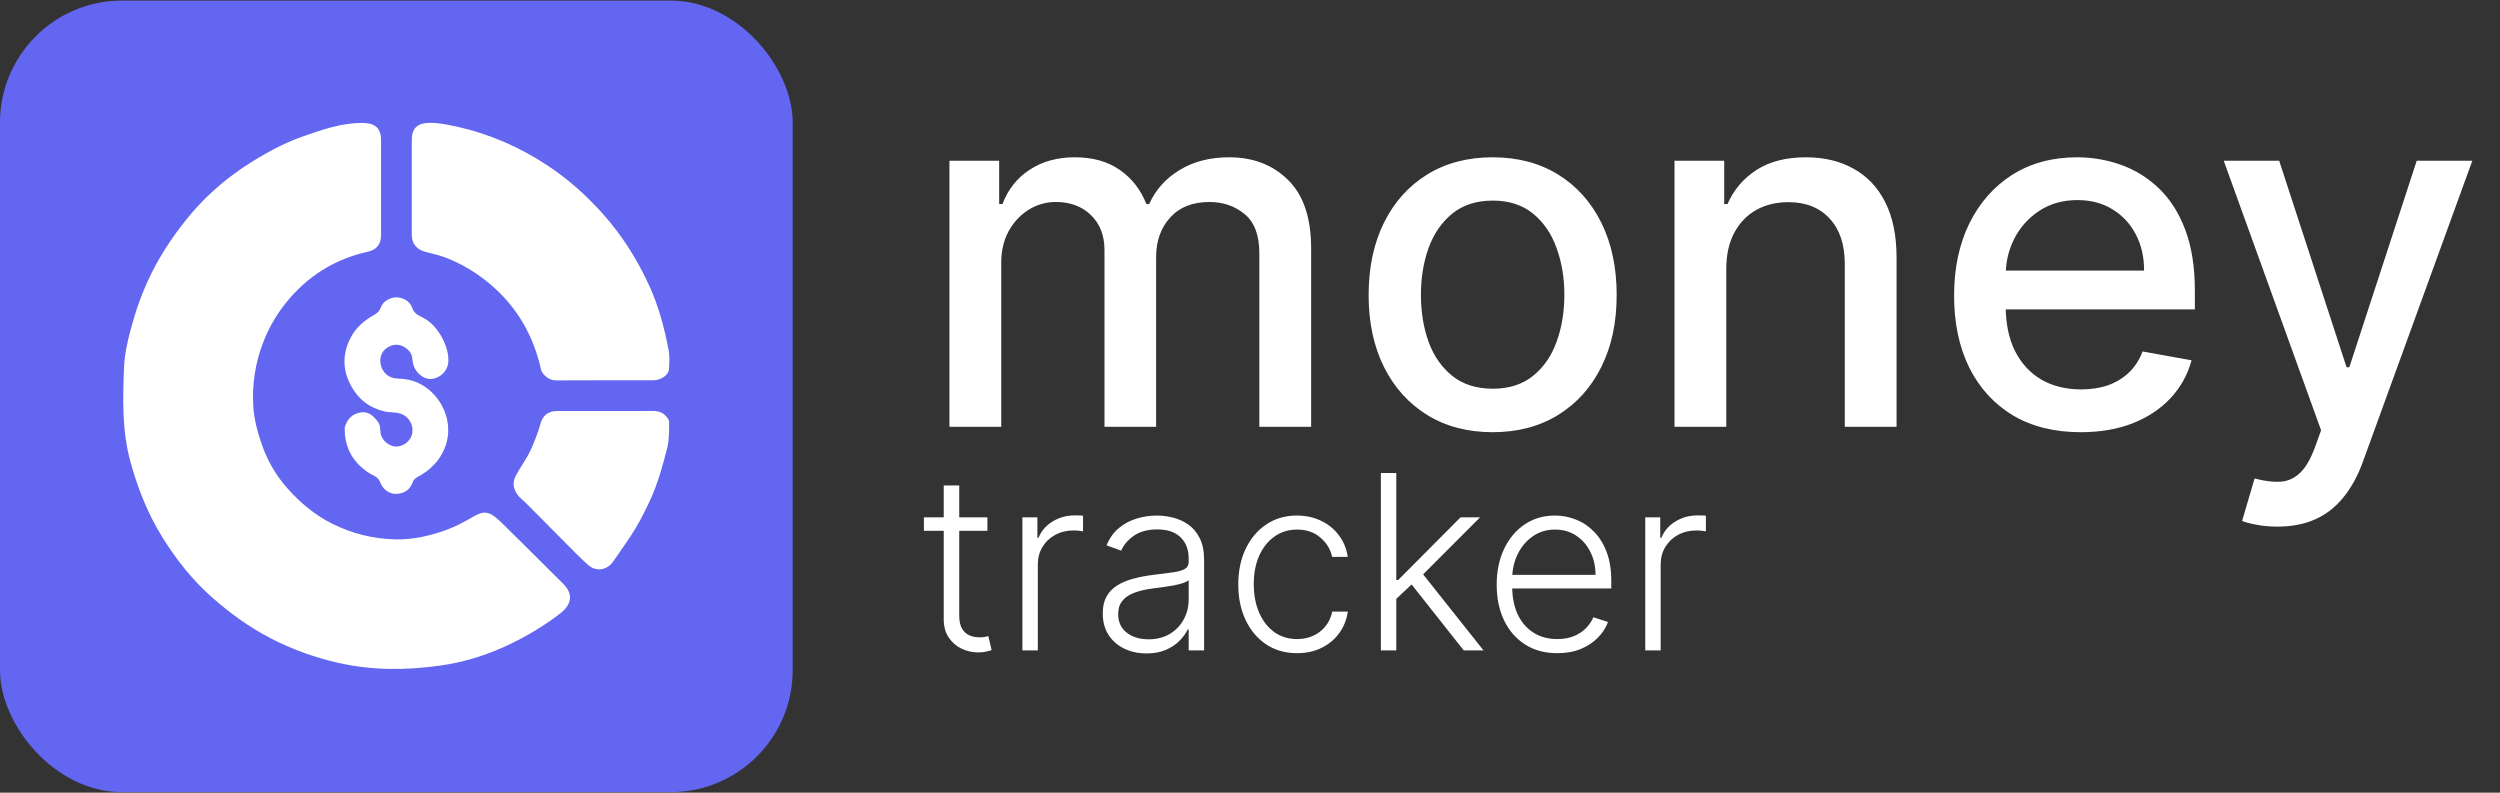 <svg width="123" height="39" viewBox="0 0 123 39" fill="none" xmlns="http://www.w3.org/2000/svg">
<rect x="0" y="0" width="123" height="39" fill="#333333" stroke="none"/>
<rect y="0.029" width="39" height="38.943" rx="6" fill="#6366F1"/>
<path d="M20.259 9.359C20.259 10.09 20.258 10.82 20.259 11.551C20.26 11.971 20.483 12.262 20.892 12.38C21.266 12.488 21.654 12.56 22.012 12.706C22.855 13.05 23.616 13.526 24.3 14.141C25.513 15.231 26.254 16.579 26.612 18.153C26.637 18.264 26.685 18.346 26.757 18.426C26.929 18.615 27.125 18.717 27.395 18.715C28.983 18.706 30.572 18.711 32.16 18.709C32.491 18.709 32.889 18.458 32.909 18.198C32.934 17.873 32.955 17.534 32.895 17.217C32.69 16.142 32.41 15.084 31.956 14.084C31.364 12.782 30.613 11.588 29.654 10.514C28.844 9.607 27.951 8.811 26.942 8.145C25.567 7.237 24.081 6.584 22.466 6.23L22.432 6.223C21.988 6.126 21.551 6.03 21.091 6.045C20.532 6.063 20.262 6.316 20.26 6.882C20.256 7.686 20.259 8.491 20.259 9.359Z" fill="white"/>
<path d="M17.843 6.049C16.8 6.043 15.83 6.385 14.871 6.723L14.867 6.724C14.28 6.932 13.707 7.203 13.152 7.513C12.573 7.837 12.01 8.186 11.482 8.579C10.611 9.226 9.826 9.974 9.146 10.827C8.401 11.762 7.755 12.753 7.262 13.846C7.001 14.424 6.776 15.011 6.599 15.619C6.367 16.419 6.138 17.233 6.104 18.059C6.04 19.618 5.998 21.187 6.418 22.718C6.776 24.024 7.271 25.277 7.986 26.428C8.676 27.539 9.482 28.561 10.476 29.429C11.351 30.194 12.277 30.867 13.315 31.403C14.38 31.954 15.482 32.349 16.651 32.614C18.326 32.994 20.003 32.981 21.683 32.743C22.715 32.597 23.72 32.303 24.678 31.881C25.702 31.429 26.666 30.872 27.556 30.187C28.134 29.742 28.213 29.225 27.714 28.727C26.728 27.742 25.737 26.762 24.745 25.782C24.105 25.149 23.866 25.085 23.266 25.43C22.828 25.683 22.388 25.922 21.908 26.092C21.117 26.371 20.303 26.556 19.47 26.538C18.368 26.513 17.313 26.256 16.315 25.751C15.464 25.321 14.76 24.723 14.136 24.021C13.558 23.37 13.135 22.624 12.855 21.794C12.658 21.213 12.502 20.621 12.463 20.012C12.396 18.937 12.55 17.896 12.936 16.877C13.259 16.023 13.728 15.265 14.324 14.596C15.338 13.457 16.602 12.711 18.103 12.384C18.532 12.29 18.748 12.008 18.748 11.572C18.75 10.015 18.751 8.458 18.748 6.901C18.747 6.321 18.476 6.053 17.843 6.049Z" fill="white"/>
<path d="M31.642 20.221C30.234 20.221 28.825 20.22 27.416 20.222C26.975 20.223 26.704 20.432 26.589 20.855C26.469 21.294 26.3 21.713 26.114 22.129C25.91 22.584 25.602 22.974 25.373 23.413C25.203 23.739 25.255 24.054 25.46 24.337C25.576 24.496 25.744 24.616 25.885 24.758C26.537 25.414 27.185 26.073 27.839 26.727C28.209 27.097 28.569 27.48 28.966 27.819C29.354 28.15 29.886 28.04 30.175 27.618C30.442 27.229 30.717 26.844 30.979 26.452C31.373 25.863 31.7 25.233 31.993 24.593C32.369 23.768 32.616 22.893 32.832 22.011C32.933 21.6 32.914 21.193 32.921 20.782C32.923 20.642 32.834 20.554 32.747 20.458C32.453 20.134 32.066 20.236 31.642 20.221Z" fill="white"/>
<path d="M16.96 21.036C16.942 22.002 17.341 22.735 18.15 23.269C18.34 23.395 18.6 23.447 18.699 23.716C18.835 24.085 19.173 24.319 19.515 24.3C19.896 24.279 20.175 24.09 20.305 23.724C20.357 23.577 20.461 23.512 20.584 23.445C21.163 23.128 21.607 22.7 21.871 22.07C22.282 21.091 21.968 19.977 21.215 19.274C20.751 18.841 20.212 18.638 19.582 18.627C19.119 18.62 18.803 18.331 18.724 17.896C18.654 17.515 18.829 17.191 19.193 17.026C19.521 16.877 19.893 16.985 20.15 17.293C20.29 17.46 20.285 17.667 20.317 17.86C20.388 18.276 20.786 18.652 21.178 18.645C21.61 18.638 21.994 18.297 22.05 17.872C22.145 17.135 21.578 16.077 20.931 15.697C20.692 15.557 20.383 15.477 20.279 15.145C20.185 14.84 19.852 14.636 19.52 14.63C19.191 14.624 18.843 14.825 18.739 15.12C18.673 15.306 18.56 15.41 18.395 15.502C17.921 15.767 17.52 16.102 17.259 16.602C16.835 17.412 16.847 18.207 17.279 18.995C17.639 19.653 18.185 20.076 18.93 20.244C19.209 20.306 19.5 20.26 19.771 20.376C20.128 20.53 20.332 20.893 20.291 21.257C20.242 21.69 19.856 21.957 19.523 21.971C19.173 21.987 18.773 21.68 18.723 21.299C18.698 21.107 18.716 20.892 18.577 20.723C18.362 20.461 18.129 20.233 17.751 20.291C17.344 20.355 17.086 20.591 16.96 21.036Z" fill="white"/>
<path d="M46.713 21V7.909H49.159V10.04H49.321C49.594 9.318 50.04 8.756 50.659 8.352C51.278 7.943 52.02 7.739 52.883 7.739C53.758 7.739 54.492 7.943 55.082 8.352C55.679 8.761 56.119 9.324 56.403 10.04H56.54C56.852 9.341 57.349 8.784 58.031 8.369C58.713 7.949 59.526 7.739 60.469 7.739C61.656 7.739 62.625 8.111 63.375 8.855C64.131 9.599 64.508 10.722 64.508 12.222V21H61.96V12.46C61.96 11.574 61.719 10.932 61.236 10.534C60.753 10.136 60.176 9.938 59.506 9.938C58.676 9.938 58.031 10.193 57.571 10.704C57.111 11.21 56.881 11.861 56.881 12.656V21H54.341V12.298C54.341 11.588 54.119 11.017 53.676 10.585C53.233 10.153 52.656 9.938 51.946 9.938C51.463 9.938 51.017 10.065 50.608 10.321C50.205 10.571 49.878 10.921 49.628 11.369C49.383 11.818 49.261 12.338 49.261 12.929V21H46.713ZM73.438 21.264C72.211 21.264 71.14 20.983 70.225 20.421C69.31 19.858 68.6 19.071 68.094 18.06C67.589 17.048 67.336 15.867 67.336 14.514C67.336 13.156 67.589 11.969 68.094 10.952C68.6 9.935 69.31 9.145 70.225 8.582C71.14 8.02 72.211 7.739 73.438 7.739C74.665 7.739 75.737 8.02 76.651 8.582C77.566 9.145 78.276 9.935 78.782 10.952C79.288 11.969 79.54 13.156 79.54 14.514C79.54 15.867 79.288 17.048 78.782 18.06C78.276 19.071 77.566 19.858 76.651 20.421C75.737 20.983 74.665 21.264 73.438 21.264ZM73.447 19.125C74.242 19.125 74.901 18.915 75.424 18.494C75.947 18.074 76.333 17.514 76.583 16.815C76.839 16.116 76.967 15.347 76.967 14.506C76.967 13.671 76.839 12.903 76.583 12.204C76.333 11.5 75.947 10.935 75.424 10.508C74.901 10.082 74.242 9.869 73.447 9.869C72.646 9.869 71.981 10.082 71.452 10.508C70.93 10.935 70.54 11.5 70.285 12.204C70.035 12.903 69.91 13.671 69.91 14.506C69.91 15.347 70.035 16.116 70.285 16.815C70.54 17.514 70.93 18.074 71.452 18.494C71.981 18.915 72.646 19.125 73.447 19.125ZM84.933 13.227V21H82.385V7.909H84.831V10.04H84.993C85.294 9.347 85.766 8.79 86.408 8.369C87.055 7.949 87.871 7.739 88.854 7.739C89.746 7.739 90.527 7.926 91.197 8.301C91.868 8.67 92.388 9.222 92.757 9.955C93.126 10.688 93.311 11.594 93.311 12.673V21H90.763V12.98C90.763 12.031 90.516 11.29 90.021 10.756C89.527 10.216 88.848 9.946 87.984 9.946C87.394 9.946 86.868 10.074 86.408 10.329C85.953 10.585 85.592 10.96 85.325 11.454C85.064 11.943 84.933 12.534 84.933 13.227ZM102.371 21.264C101.081 21.264 99.97 20.989 99.038 20.438C98.112 19.881 97.396 19.099 96.891 18.094C96.391 17.082 96.141 15.898 96.141 14.54C96.141 13.199 96.391 12.017 96.891 10.994C97.396 9.972 98.101 9.173 99.004 8.599C99.913 8.026 100.976 7.739 102.192 7.739C102.93 7.739 103.646 7.861 104.339 8.105C105.033 8.349 105.655 8.733 106.206 9.256C106.757 9.778 107.192 10.457 107.51 11.293C107.828 12.122 107.987 13.131 107.987 14.318V15.222H97.581V13.312H105.49C105.49 12.642 105.354 12.048 105.081 11.531C104.808 11.008 104.425 10.597 103.93 10.296C103.442 9.994 102.868 9.844 102.209 9.844C101.493 9.844 100.868 10.02 100.334 10.372C99.805 10.719 99.396 11.173 99.106 11.736C98.822 12.293 98.68 12.898 98.68 13.551V15.043C98.68 15.918 98.834 16.662 99.141 17.276C99.453 17.889 99.888 18.358 100.445 18.682C101.001 19 101.652 19.159 102.396 19.159C102.879 19.159 103.32 19.091 103.717 18.954C104.115 18.812 104.459 18.602 104.749 18.324C105.038 18.046 105.26 17.702 105.413 17.293L107.825 17.727C107.632 18.438 107.286 19.06 106.786 19.594C106.291 20.122 105.669 20.534 104.919 20.829C104.175 21.119 103.325 21.264 102.371 21.264ZM112.05 25.909C111.67 25.909 111.323 25.878 111.011 25.815C110.698 25.759 110.465 25.696 110.312 25.628L110.925 23.54C111.391 23.665 111.806 23.719 112.17 23.702C112.533 23.685 112.854 23.548 113.133 23.293C113.417 23.037 113.667 22.619 113.883 22.04L114.198 21.171L109.408 7.909H112.136L115.451 18.068H115.587L118.903 7.909H121.638L116.244 22.747C115.994 23.429 115.675 24.006 115.289 24.477C114.903 24.954 114.442 25.312 113.908 25.551C113.374 25.79 112.755 25.909 112.05 25.909Z" fill="white"/>
<path d="M48.58 25.454V26.115H45.456V25.454H48.58ZM46.432 23.886H47.195V30.291C47.195 30.564 47.242 30.778 47.335 30.935C47.429 31.088 47.551 31.197 47.702 31.263C47.852 31.325 48.013 31.357 48.183 31.357C48.283 31.357 48.368 31.351 48.439 31.34C48.51 31.325 48.572 31.311 48.626 31.297L48.788 31.983C48.715 32.011 48.624 32.037 48.516 32.06C48.408 32.085 48.274 32.098 48.115 32.098C47.837 32.098 47.568 32.037 47.31 31.915C47.054 31.793 46.844 31.611 46.679 31.369C46.514 31.128 46.432 30.828 46.432 30.47V23.886ZM50.302 32V25.454H51.039V26.46H51.095C51.225 26.131 51.453 25.865 51.777 25.663C52.103 25.459 52.473 25.357 52.885 25.357C52.947 25.357 53.017 25.358 53.093 25.361C53.17 25.364 53.234 25.366 53.285 25.369V26.141C53.251 26.135 53.191 26.126 53.106 26.115C53.021 26.104 52.929 26.098 52.829 26.098C52.488 26.098 52.184 26.171 51.917 26.315C51.653 26.457 51.444 26.655 51.291 26.908C51.137 27.16 51.061 27.449 51.061 27.773V32H50.302ZM56.408 32.149C56.013 32.149 55.652 32.072 55.325 31.919C54.999 31.763 54.739 31.538 54.545 31.246C54.352 30.95 54.256 30.592 54.256 30.172C54.256 29.848 54.317 29.575 54.439 29.354C54.561 29.132 54.734 28.95 54.959 28.808C55.183 28.666 55.449 28.554 55.756 28.472C56.062 28.389 56.401 28.325 56.77 28.28C57.136 28.234 57.446 28.195 57.699 28.16C57.955 28.126 58.149 28.072 58.283 27.999C58.416 27.925 58.483 27.805 58.483 27.641V27.487C58.483 27.041 58.349 26.69 58.082 26.435C57.818 26.176 57.438 26.047 56.94 26.047C56.469 26.047 56.084 26.151 55.785 26.358C55.49 26.565 55.283 26.81 55.163 27.091L54.443 26.831C54.591 26.473 54.795 26.188 55.057 25.974C55.318 25.759 55.611 25.604 55.935 25.51C56.258 25.413 56.587 25.365 56.919 25.365C57.169 25.365 57.429 25.398 57.699 25.463C57.972 25.528 58.224 25.642 58.457 25.804C58.69 25.963 58.879 26.186 59.024 26.473C59.169 26.757 59.242 27.118 59.242 27.555V32H58.483V30.965H58.436C58.345 31.158 58.21 31.345 58.031 31.527C57.852 31.709 57.628 31.858 57.358 31.974C57.088 32.091 56.771 32.149 56.408 32.149ZM56.51 31.454C56.913 31.454 57.263 31.365 57.558 31.186C57.854 31.007 58.081 30.77 58.24 30.474C58.402 30.176 58.483 29.848 58.483 29.49V28.544C58.426 28.598 58.331 28.646 58.197 28.689C58.067 28.732 57.915 28.77 57.742 28.804C57.571 28.835 57.401 28.862 57.23 28.885C57.06 28.908 56.906 28.928 56.77 28.945C56.401 28.99 56.085 29.061 55.824 29.158C55.562 29.254 55.362 29.388 55.223 29.558C55.084 29.726 55.014 29.942 55.014 30.206C55.014 30.604 55.156 30.912 55.44 31.131C55.724 31.347 56.081 31.454 56.51 31.454ZM63.816 32.136C63.231 32.136 62.721 31.99 62.286 31.697C61.854 31.405 61.519 31.004 61.281 30.496C61.042 29.987 60.923 29.408 60.923 28.757C60.923 28.101 61.043 27.517 61.285 27.006C61.529 26.494 61.867 26.094 62.299 25.804C62.731 25.511 63.232 25.365 63.803 25.365C64.241 25.365 64.637 25.45 64.992 25.621C65.347 25.788 65.64 26.026 65.87 26.332C66.103 26.636 66.249 26.991 66.309 27.398H65.542C65.462 27.028 65.271 26.713 64.967 26.452C64.665 26.188 64.282 26.055 63.816 26.055C63.398 26.055 63.029 26.169 62.708 26.396C62.387 26.621 62.136 26.935 61.954 27.338C61.775 27.739 61.685 28.203 61.685 28.732C61.685 29.263 61.773 29.733 61.95 30.142C62.126 30.548 62.373 30.866 62.691 31.097C63.012 31.327 63.387 31.442 63.816 31.442C64.106 31.442 64.37 31.388 64.609 31.28C64.85 31.169 65.052 31.013 65.214 30.811C65.379 30.609 65.489 30.369 65.546 30.091H66.313C66.256 30.486 66.116 30.838 65.891 31.148C65.67 31.454 65.381 31.696 65.026 31.872C64.674 32.048 64.271 32.136 63.816 32.136ZM68.629 29.528L68.621 28.535H68.791L71.859 25.454H72.818L69.788 28.489L69.72 28.501L68.629 29.528ZM67.939 32V23.273H68.697V32H67.939ZM72.017 32L69.358 28.638L69.903 28.114L72.989 32H72.017ZM76.62 32.136C76.01 32.136 75.481 31.994 75.035 31.71C74.589 31.423 74.244 31.027 74 30.521C73.758 30.013 73.637 29.428 73.637 28.766C73.637 28.107 73.758 27.521 74 27.01C74.244 26.496 74.581 26.094 75.01 25.804C75.441 25.511 75.94 25.365 76.505 25.365C76.86 25.365 77.203 25.43 77.532 25.561C77.862 25.689 78.157 25.886 78.419 26.153C78.683 26.418 78.892 26.751 79.045 27.155C79.198 27.555 79.275 28.03 79.275 28.578V28.953H74.162V28.284H78.5C78.5 27.864 78.414 27.486 78.244 27.151C78.076 26.812 77.842 26.546 77.541 26.349C77.243 26.153 76.897 26.055 76.505 26.055C76.091 26.055 75.725 26.166 75.41 26.388C75.095 26.609 74.848 26.902 74.669 27.266C74.493 27.629 74.403 28.027 74.4 28.459V28.859C74.4 29.379 74.49 29.834 74.669 30.223C74.85 30.609 75.108 30.909 75.44 31.122C75.772 31.335 76.166 31.442 76.62 31.442C76.93 31.442 77.201 31.393 77.434 31.297C77.67 31.2 77.868 31.071 78.027 30.909C78.189 30.744 78.311 30.564 78.393 30.368L79.113 30.602C79.014 30.878 78.85 31.132 78.623 31.365C78.399 31.598 78.118 31.785 77.779 31.928C77.444 32.067 77.058 32.136 76.62 32.136ZM80.947 32V25.454H81.684V26.46H81.739C81.87 26.131 82.097 25.865 82.421 25.663C82.748 25.459 83.117 25.357 83.529 25.357C83.592 25.357 83.661 25.358 83.738 25.361C83.815 25.364 83.879 25.366 83.93 25.369V26.141C83.896 26.135 83.836 26.126 83.751 26.115C83.665 26.104 83.573 26.098 83.474 26.098C83.133 26.098 82.829 26.171 82.562 26.315C82.298 26.457 82.089 26.655 81.935 26.908C81.782 27.16 81.705 27.449 81.705 27.773V32H80.947Z" fill="white"/>
</svg>
